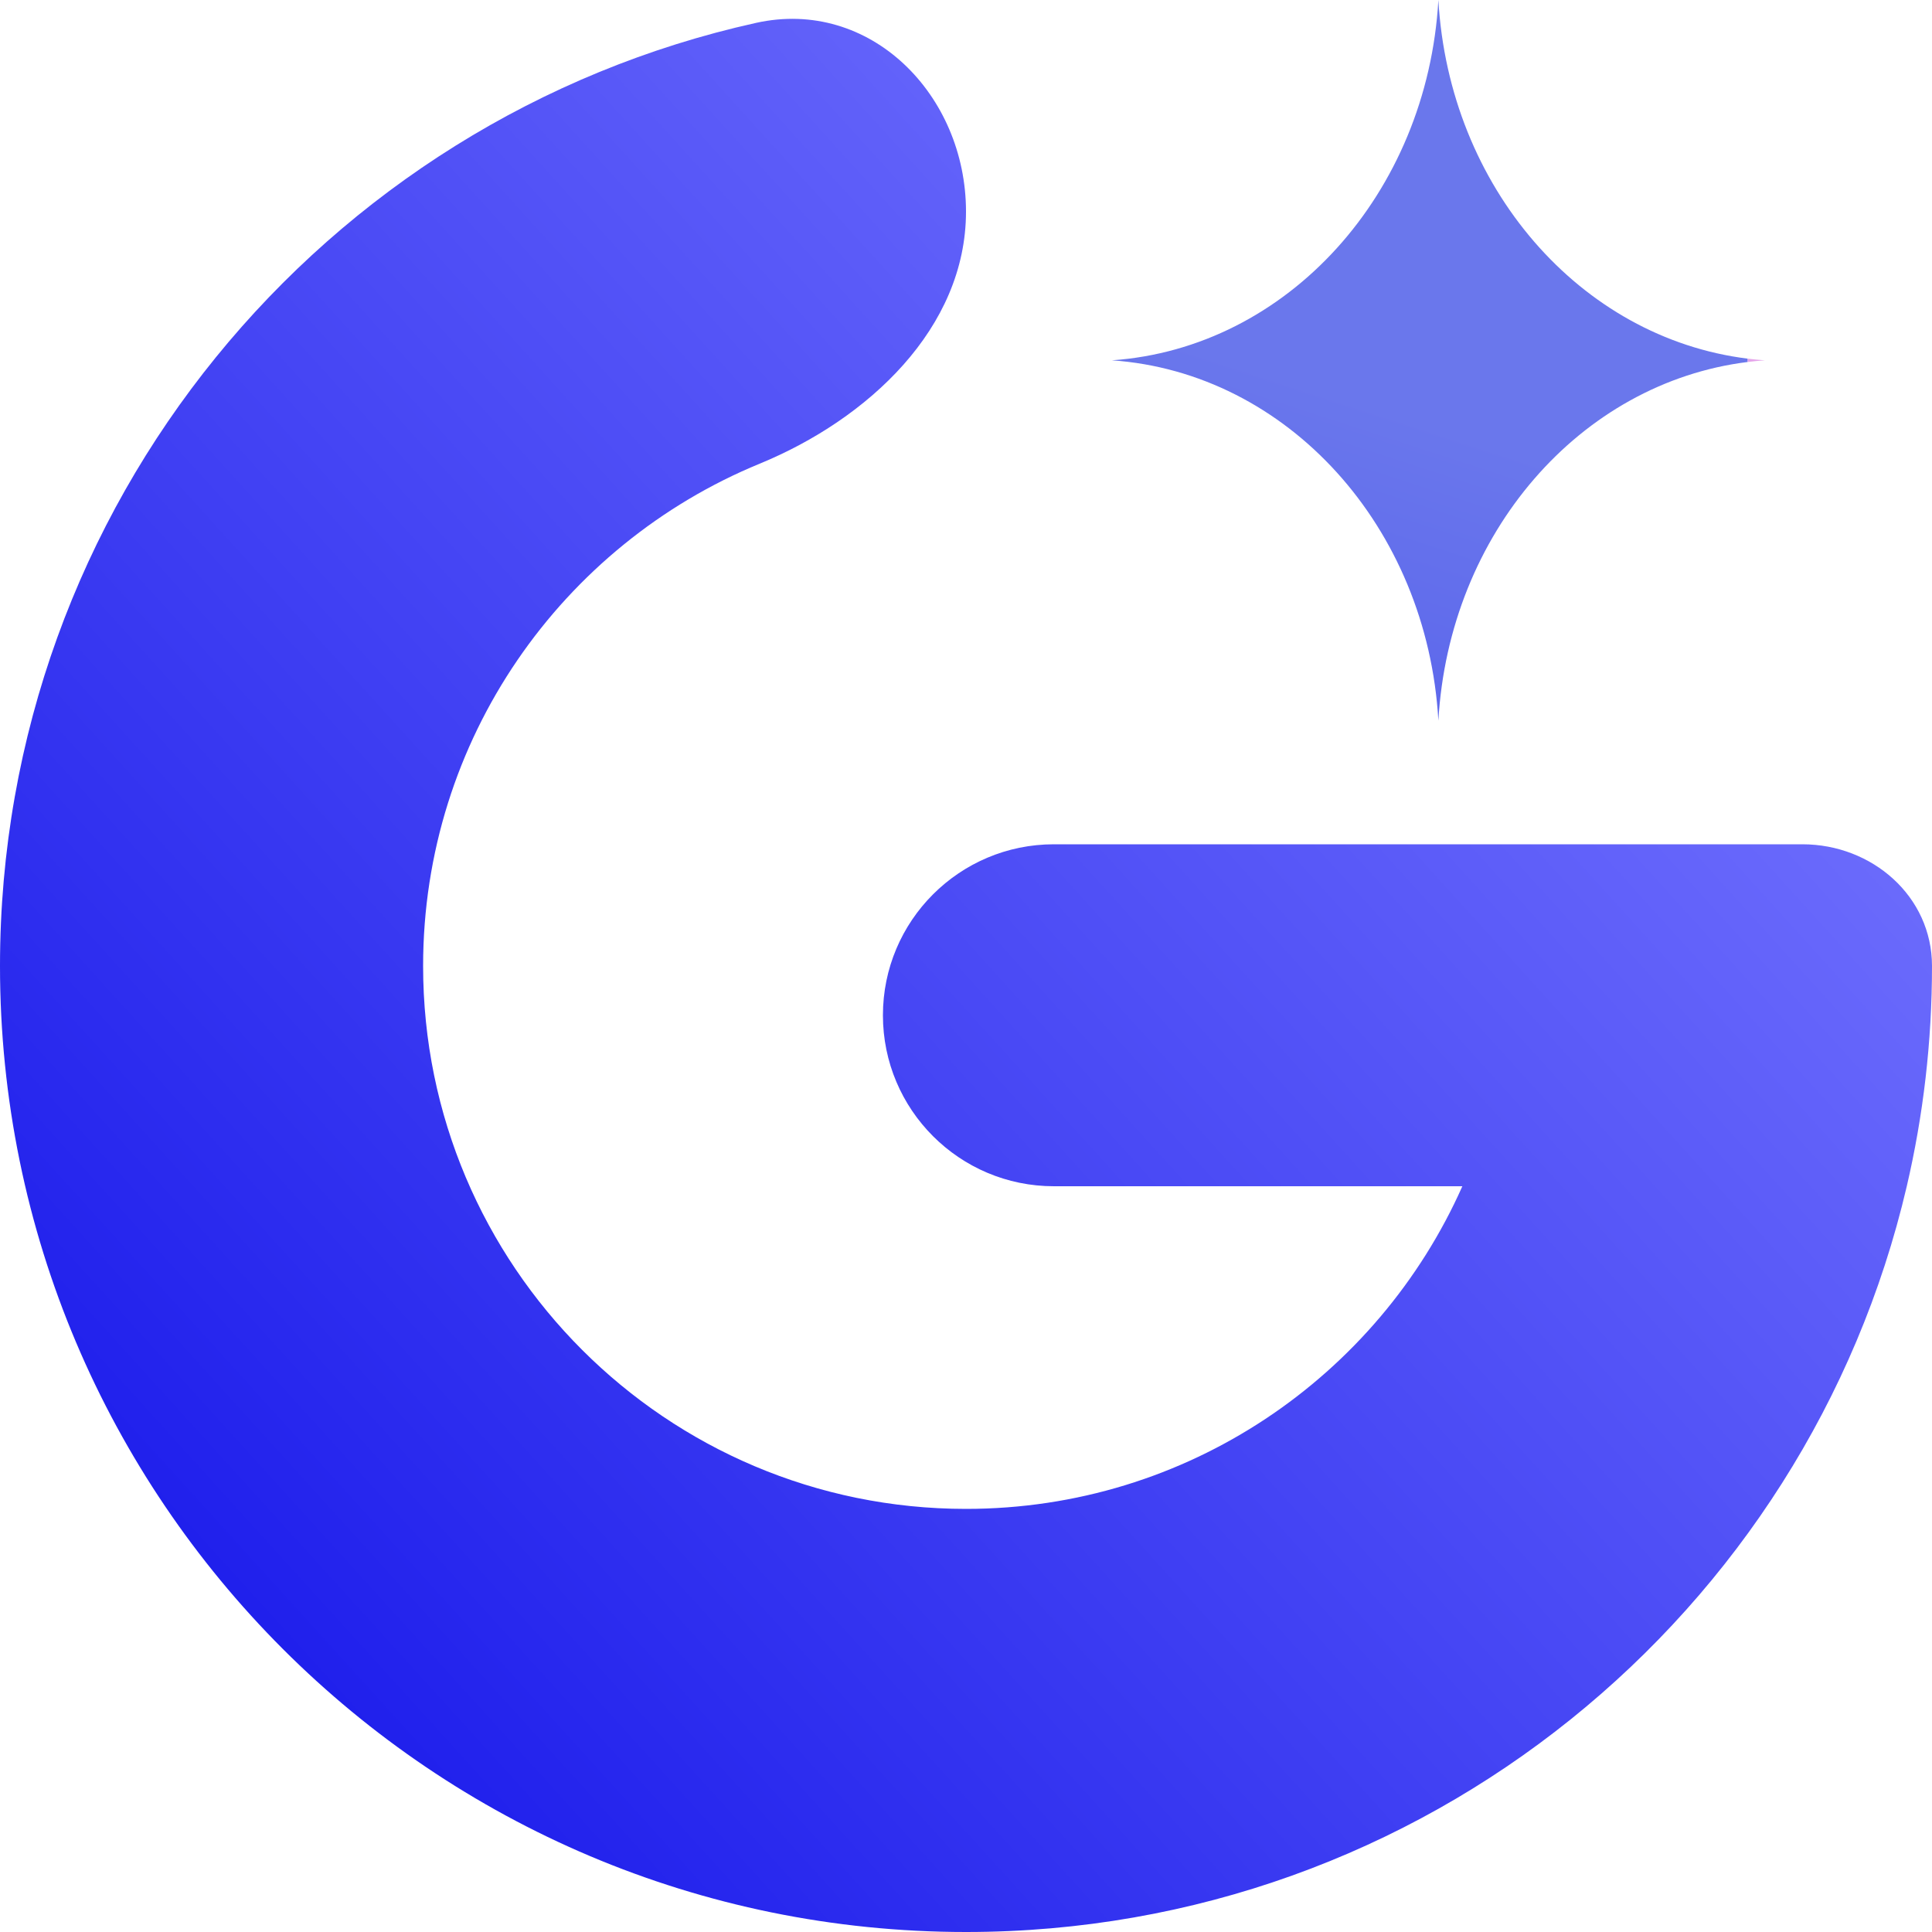 <svg width="200" height="200" viewBox="0 0 200 200" fill="none" xmlns="http://www.w3.org/2000/svg">
<path fill-rule="evenodd" clip-rule="evenodd" d="M200 100C200 107.844 199.097 115.476 197.389 122.8C187.072 167.043 147.385 200 100 200C44.772 200 0 155.228 0 100C0 52.235 33.488 12.292 78.266 2.368C90.075 -0.249 100 9.805 100 21.9V21.9C100 33.995 89.831 43.401 78.645 47.999C58.197 56.406 43.8 76.522 43.8 100C43.8 131.038 68.962 156.2 100 156.2C122.922 156.2 142.638 142.478 151.383 122.8H109.1C99.325 122.8 91.4 114.875 91.4 105.1V105.1C91.4 95.325 99.325 87.4 109.1 87.4H186.581C193.799 87.4 200 92.782 200 100V100Z" fill="url(#paint0_linear_3355_12816)"/>
<path fill-rule="evenodd" clip-rule="evenodd" d="M182.7 37.3C182.096 37.258 181.496 37.2 180.9 37.125V37.475C181.496 37.401 182.096 37.342 182.7 37.3Z" fill="url(#paint1_linear_3355_12816)"/>
<path d="M115.1 37.3C133.271 38.566 147.753 54.547 148.9 74.6C150.009 55.214 163.581 39.634 180.9 37.475V37.125C163.581 34.967 150.009 19.386 148.9 0C147.753 20.052 133.271 36.034 115.1 37.3Z" fill="url(#paint2_linear_3355_12816)"/>
<defs>
<linearGradient id="paint0_linear_3355_12816" x1="178.8" y1="12.2" x2="16.4" y2="159.6" gradientUnits="userSpaceOnUse">
<stop stop-color="#7B7BFF"/>
<stop offset="1" stop-color="#1F1FEC"/>
</linearGradient>
<linearGradient id="paint1_linear_3355_12816" x1="100" y1="0" x2="100" y2="200" gradientUnits="userSpaceOnUse">
<stop stop-color="#DF99F7"/>
<stop offset="1" stop-color="#FFDBB0"/>
</linearGradient>
<linearGradient id="paint2_linear_3355_12816" x1="150.7" y1="44.7" x2="100" y2="200" gradientUnits="userSpaceOnUse">
<stop stop-color="#6A77EC"/>
<stop offset="1" stop-color="#1F1FEC"/>
</linearGradient>
</defs>
</svg>
